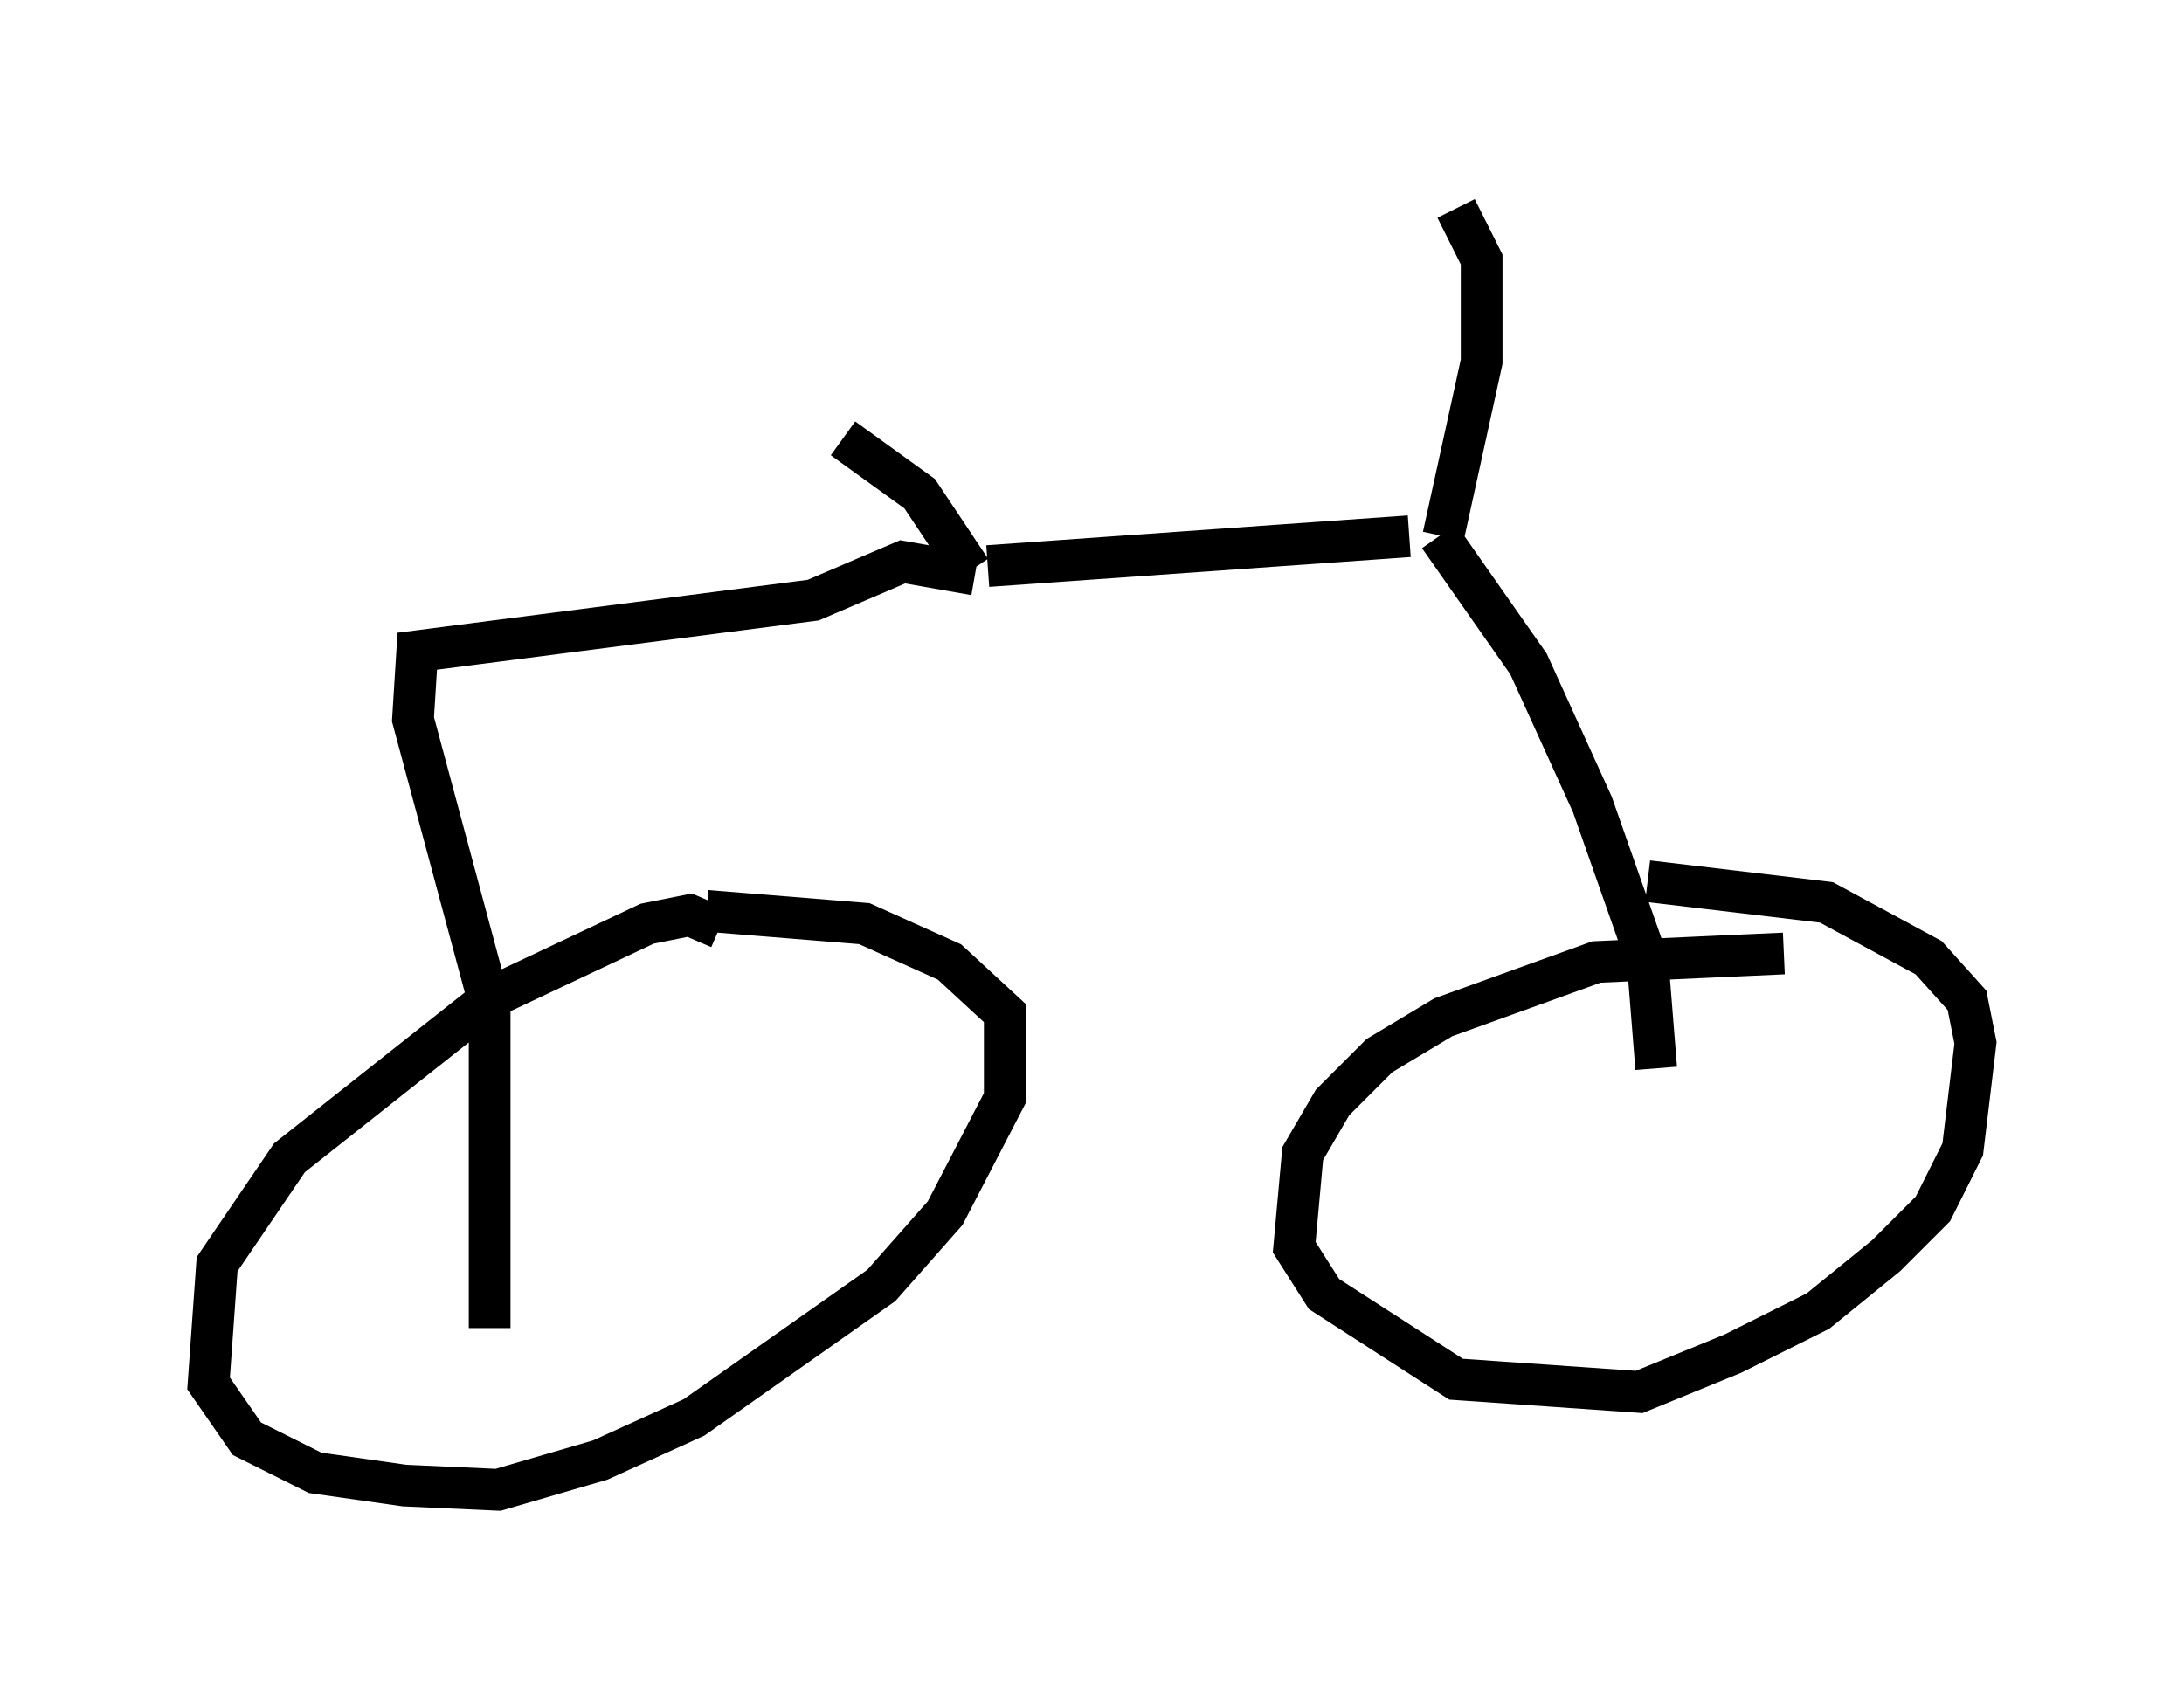 <?xml version="1.0" encoding="utf-8" ?>
<svg baseProfile="full" height="40.727" version="1.1" width="52.365" xmlns="http://www.w3.org/2000/svg" xmlns:ev="http://www.w3.org/2001/xml-events" xmlns:xlink="http://www.w3.org/1999/xlink"><defs /><rect fill="white" height="40.727" width="52.365" x="0" y="0" /><path d="M43.792, 23.273 m-1.021, -0.408 l-4.492, 0.204 -3.675, 1.327 l-1.531, 0.919 -1.123, 1.123 l-0.715, 1.225 -0.204, 2.246 l0.715, 1.123 3.165, 2.042 l4.39, 0.306 2.246, -0.919 l2.042, -1.021 1.633, -1.327 l1.123, -1.123 0.715, -1.429 l0.306, -2.552 -0.204, -1.021 l-0.919, -1.021 -2.45, -1.327 l-4.288, -0.51 m-22.254, 1.123 l-0.715, -0.306 -1.021, 0.204 l-3.675, 1.735 -4.9, 3.879 l-1.735, 2.552 -0.204, 2.858 l0.919, 1.327 1.633, 0.817 l2.144, 0.306 2.246, 0.102 l2.45, -0.715 2.246, -1.021 l4.492, -3.165 1.531, -1.735 l1.429, -2.756 0.0, -2.042 l-1.327, -1.225 -2.042, -0.919 l-3.777, -0.306 m22.765, 3.777 l-0.204, -2.552 -1.327, -3.777 l-1.531, -3.369 -2.144, -3.063 m0.102, 0.0 l0.919, -4.185 0.0, -2.45 l-0.613, -1.225 m-1.123, 7.861 l-10.106, 0.715 m-0.408, 0.102 l-1.225, -1.838 -1.838, -1.327 m3.165, 3.267 l-1.735, -0.306 -2.144, 0.919 l-9.494, 1.225 -0.102, 1.633 l1.838, 6.84 0.0, 7.758 " fill="none" stroke="black" stroke-width="1" /></svg>